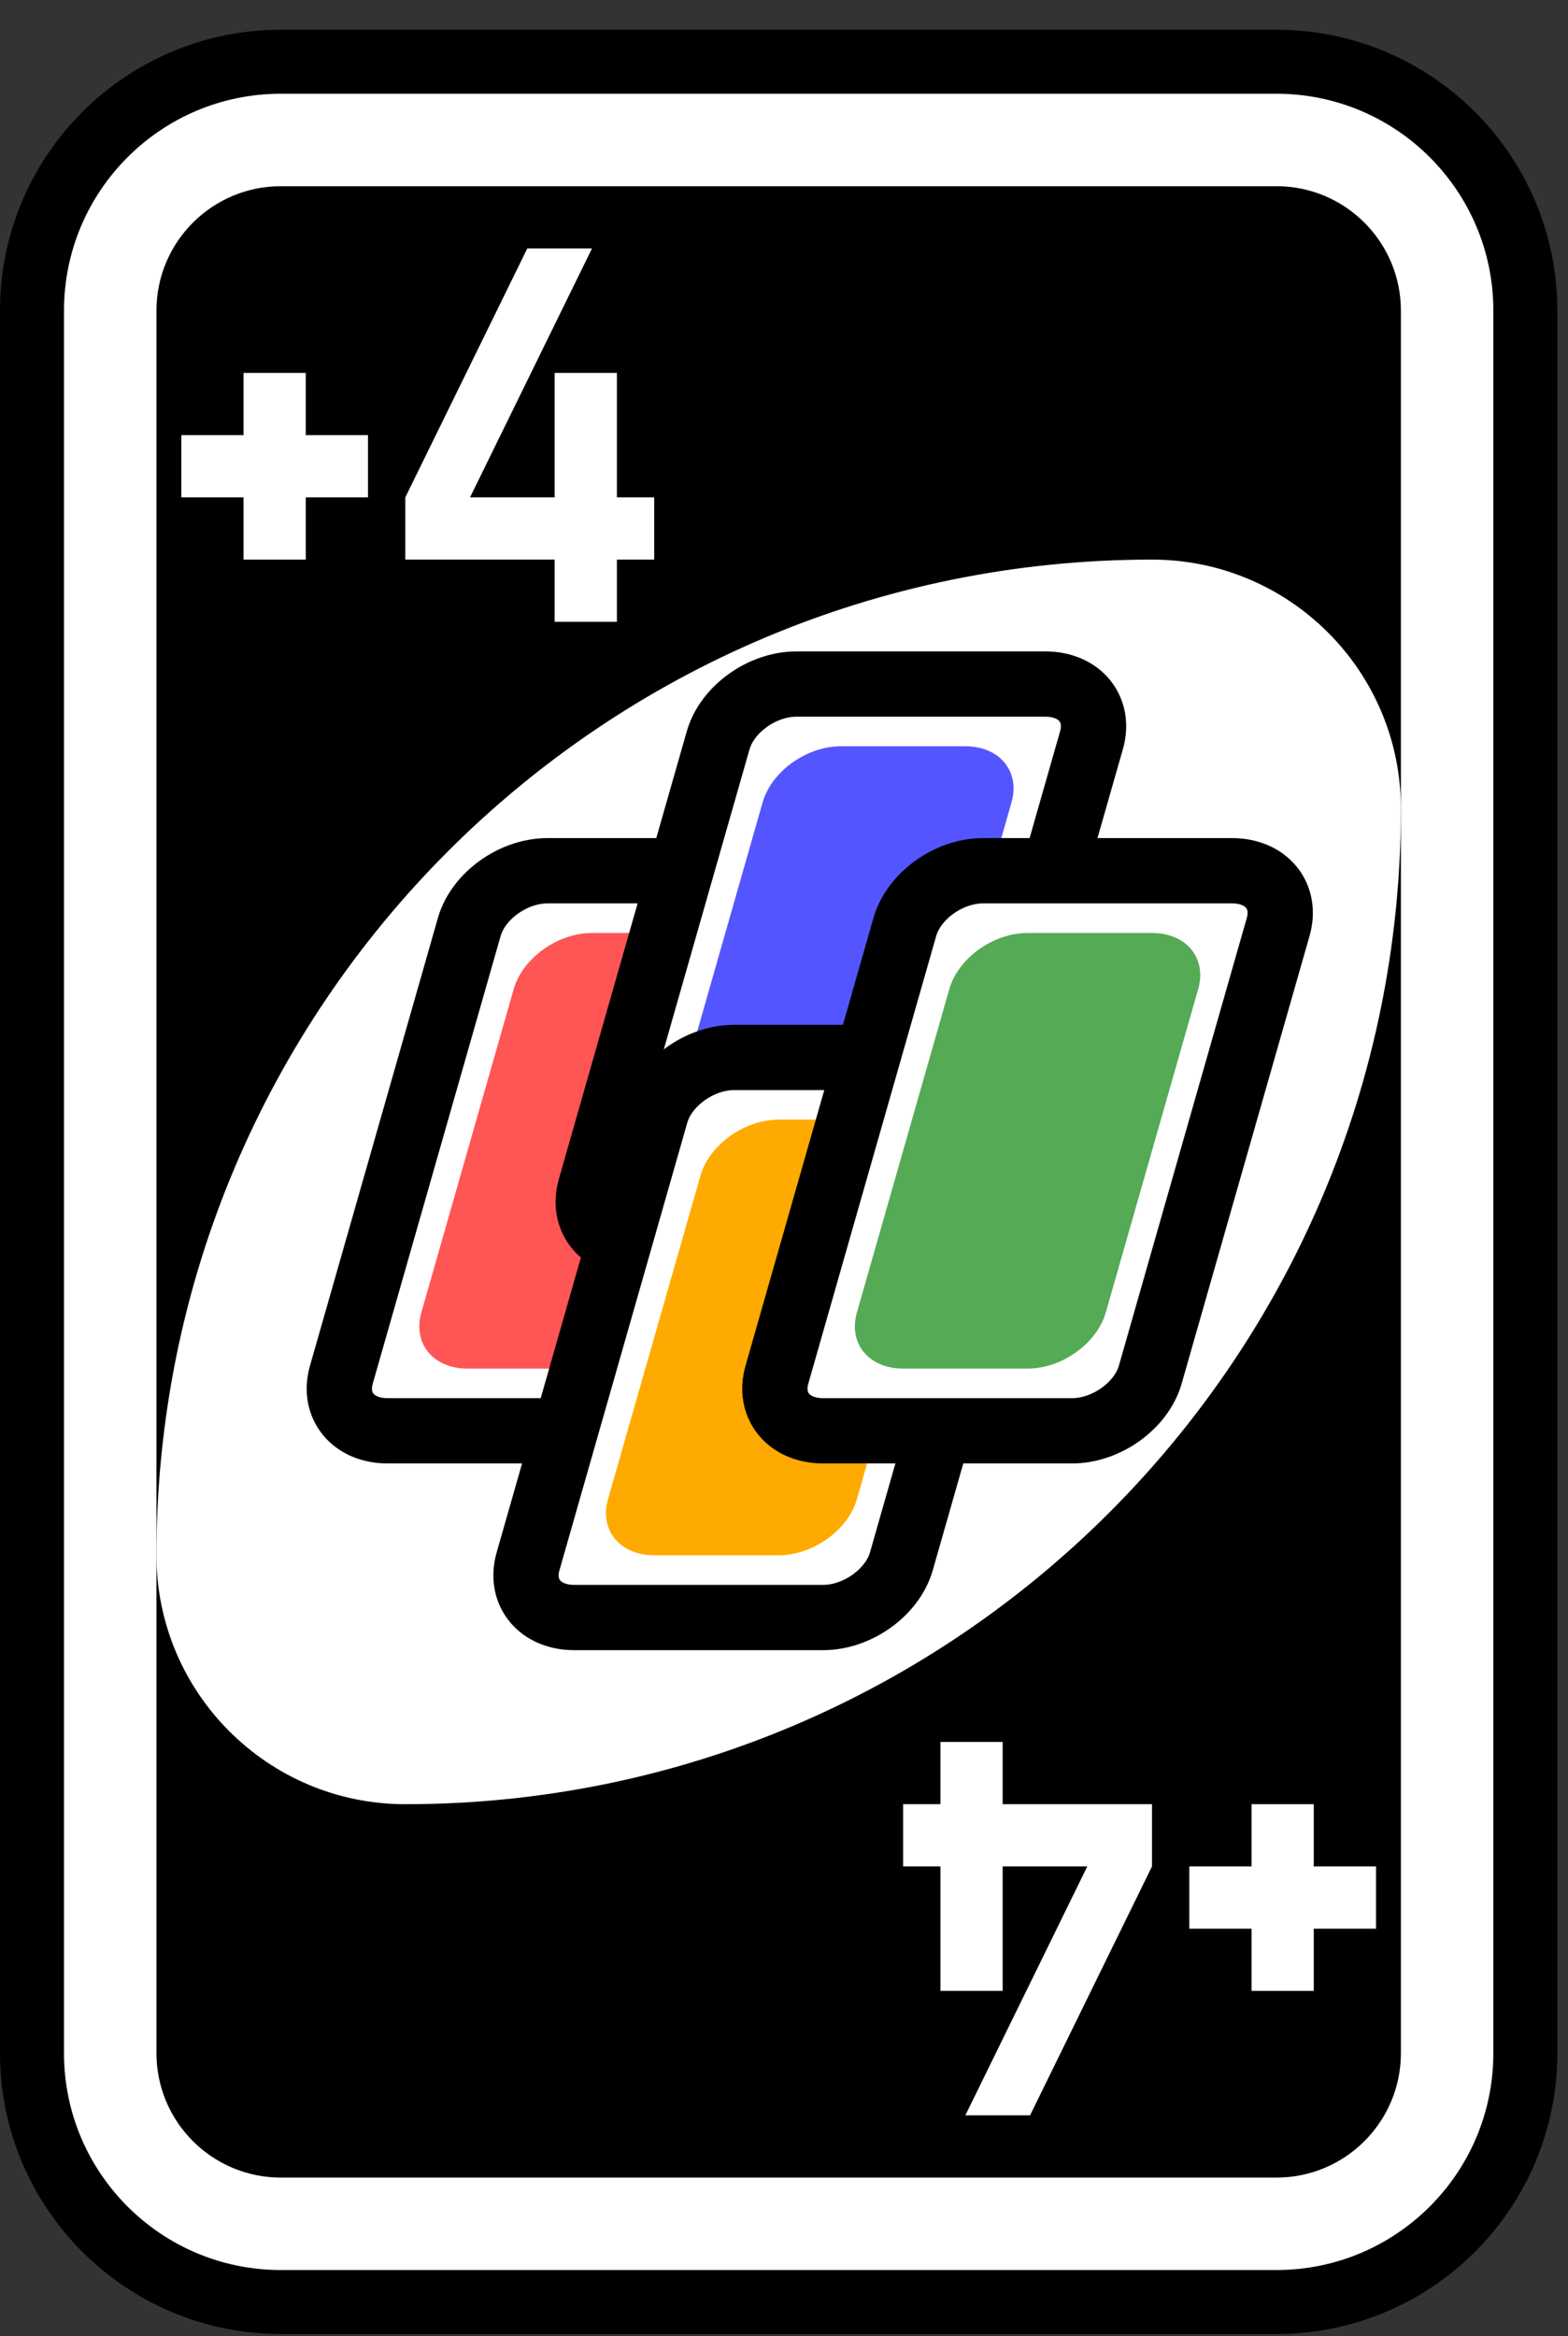 <svg width="49" height="73" viewBox="0 0 49 73" fill="none" xmlns="http://www.w3.org/2000/svg">
<rect x="0" y="0" width="49" height="73" fill="#333333" stroke="none"/>
<path d="M39.889 1.929H8.778C4.482 1.929 1 5.412 1 9.707V64.152C1 68.447 4.482 71.929 8.778 71.929H39.889C44.184 71.929 47.667 68.447 47.667 64.152V9.707C47.667 5.412 44.184 1.929 39.889 1.929Z" fill="white" stroke="black" stroke-width="2"/>
<path d="M39.889 5.818H8.778C6.63 5.818 4.889 7.559 4.889 9.707V64.152C4.889 66.299 6.63 68.041 8.778 68.041H39.889C42.036 68.041 43.778 66.299 43.778 64.152V9.707C43.778 7.559 42.036 5.818 39.889 5.818Z" fill="black"/>
<path fill-rule="evenodd" clip-rule="evenodd" d="M36 17.485C18.818 17.485 4.889 31.414 4.889 48.596C4.889 52.892 8.371 56.374 12.666 56.374C29.849 56.374 43.778 42.445 43.778 25.263C43.778 20.967 40.295 17.485 36 17.485Z" fill="white"/>
<path d="M16.478 7.763L12.666 15.54V17.485H17.333V19.429H19.278V17.485H20.444V15.54H19.278V11.652H17.333V15.54H14.689L18.5 7.763H16.478Z" fill="white"/>
<path fill-rule="evenodd" clip-rule="evenodd" d="M7.611 11.652V13.596H5.667V15.54H7.611V17.485H9.555V15.54H11.5V13.596H9.555V11.652H7.611Z" fill="white"/>
<path d="M32.189 66.096L36 58.318V56.374H31.333V54.429H29.389V56.374H28.222V58.318H29.389V62.207H31.333V58.318H33.978L30.167 66.096H32.189Z" fill="white"/>
<path fill-rule="evenodd" clip-rule="evenodd" d="M41.055 62.207V60.263H43V58.318H41.055V56.374H39.111V58.318H37.166V60.263H39.111V62.207H41.055Z" fill="white"/>
<path d="M24.889 27.207H17.111C16.037 27.207 14.942 27.993 14.665 28.963L10.668 42.952C10.391 43.921 11.037 44.707 12.111 44.707H19.889C20.963 44.707 22.058 43.921 22.335 42.952L26.331 28.963C26.609 27.993 25.963 27.207 24.889 27.207Z" fill="white" stroke="black" stroke-width="2.04"/>
<path d="M22.389 29.152H18.5C17.426 29.152 16.331 29.938 16.053 30.907L13.168 41.007C12.891 41.977 13.537 42.763 14.611 42.763H18.5C19.573 42.763 20.669 41.977 20.946 41.007L23.831 30.907C24.108 29.938 23.462 29.152 22.389 29.152Z" fill="#FF5555"/>
<path d="M32.667 21.374H24.889C23.815 21.374 22.72 22.16 22.443 23.13L18.446 37.118C18.169 38.088 18.815 38.874 19.889 38.874H27.666C28.74 38.874 29.836 38.088 30.113 37.118L34.109 23.13C34.386 22.16 33.74 21.374 32.667 21.374Z" fill="white" stroke="black" stroke-width="2.04"/>
<path d="M30.166 23.318H26.277C25.204 23.318 24.108 24.104 23.831 25.074L20.946 35.174C20.669 36.143 21.315 36.929 22.389 36.929H26.277C27.351 36.929 28.447 36.143 28.724 35.174L31.609 25.074C31.886 24.104 31.24 23.318 30.166 23.318Z" fill="#5555FF"/>
<path d="M30.722 33.041H22.944C21.871 33.041 20.775 33.827 20.498 34.796L16.502 48.785C16.225 49.754 16.87 50.541 17.944 50.541H25.722C26.796 50.541 27.891 49.754 28.168 48.785L32.165 34.796C32.442 33.827 31.796 33.041 30.722 33.041Z" fill="white" stroke="black" stroke-width="2.04"/>
<path d="M28.222 34.985H24.333C23.259 34.985 22.164 35.771 21.887 36.741L19.001 46.84C18.724 47.81 19.37 48.596 20.444 48.596H24.333C25.407 48.596 26.502 47.81 26.779 46.84L29.665 36.741C29.942 35.771 29.296 34.985 28.222 34.985Z" fill="#FFAA00"/>
<path d="M38.5 27.207H30.722C29.648 27.207 28.553 27.993 28.276 28.963L24.279 42.952C24.002 43.921 24.648 44.707 25.722 44.707H33.5C34.574 44.707 35.669 43.921 35.946 42.952L39.943 28.963C40.22 27.993 39.574 27.207 38.5 27.207Z" fill="white" stroke="black" stroke-width="2.04"/>
<path d="M36 29.152H32.111C31.037 29.152 29.942 29.938 29.665 30.907L26.779 41.007C26.502 41.977 27.148 42.763 28.222 42.763H32.111C33.185 42.763 34.28 41.977 34.557 41.007L37.443 30.907C37.72 29.938 37.074 29.152 36 29.152Z" fill="#55AA55"/>
</svg>
